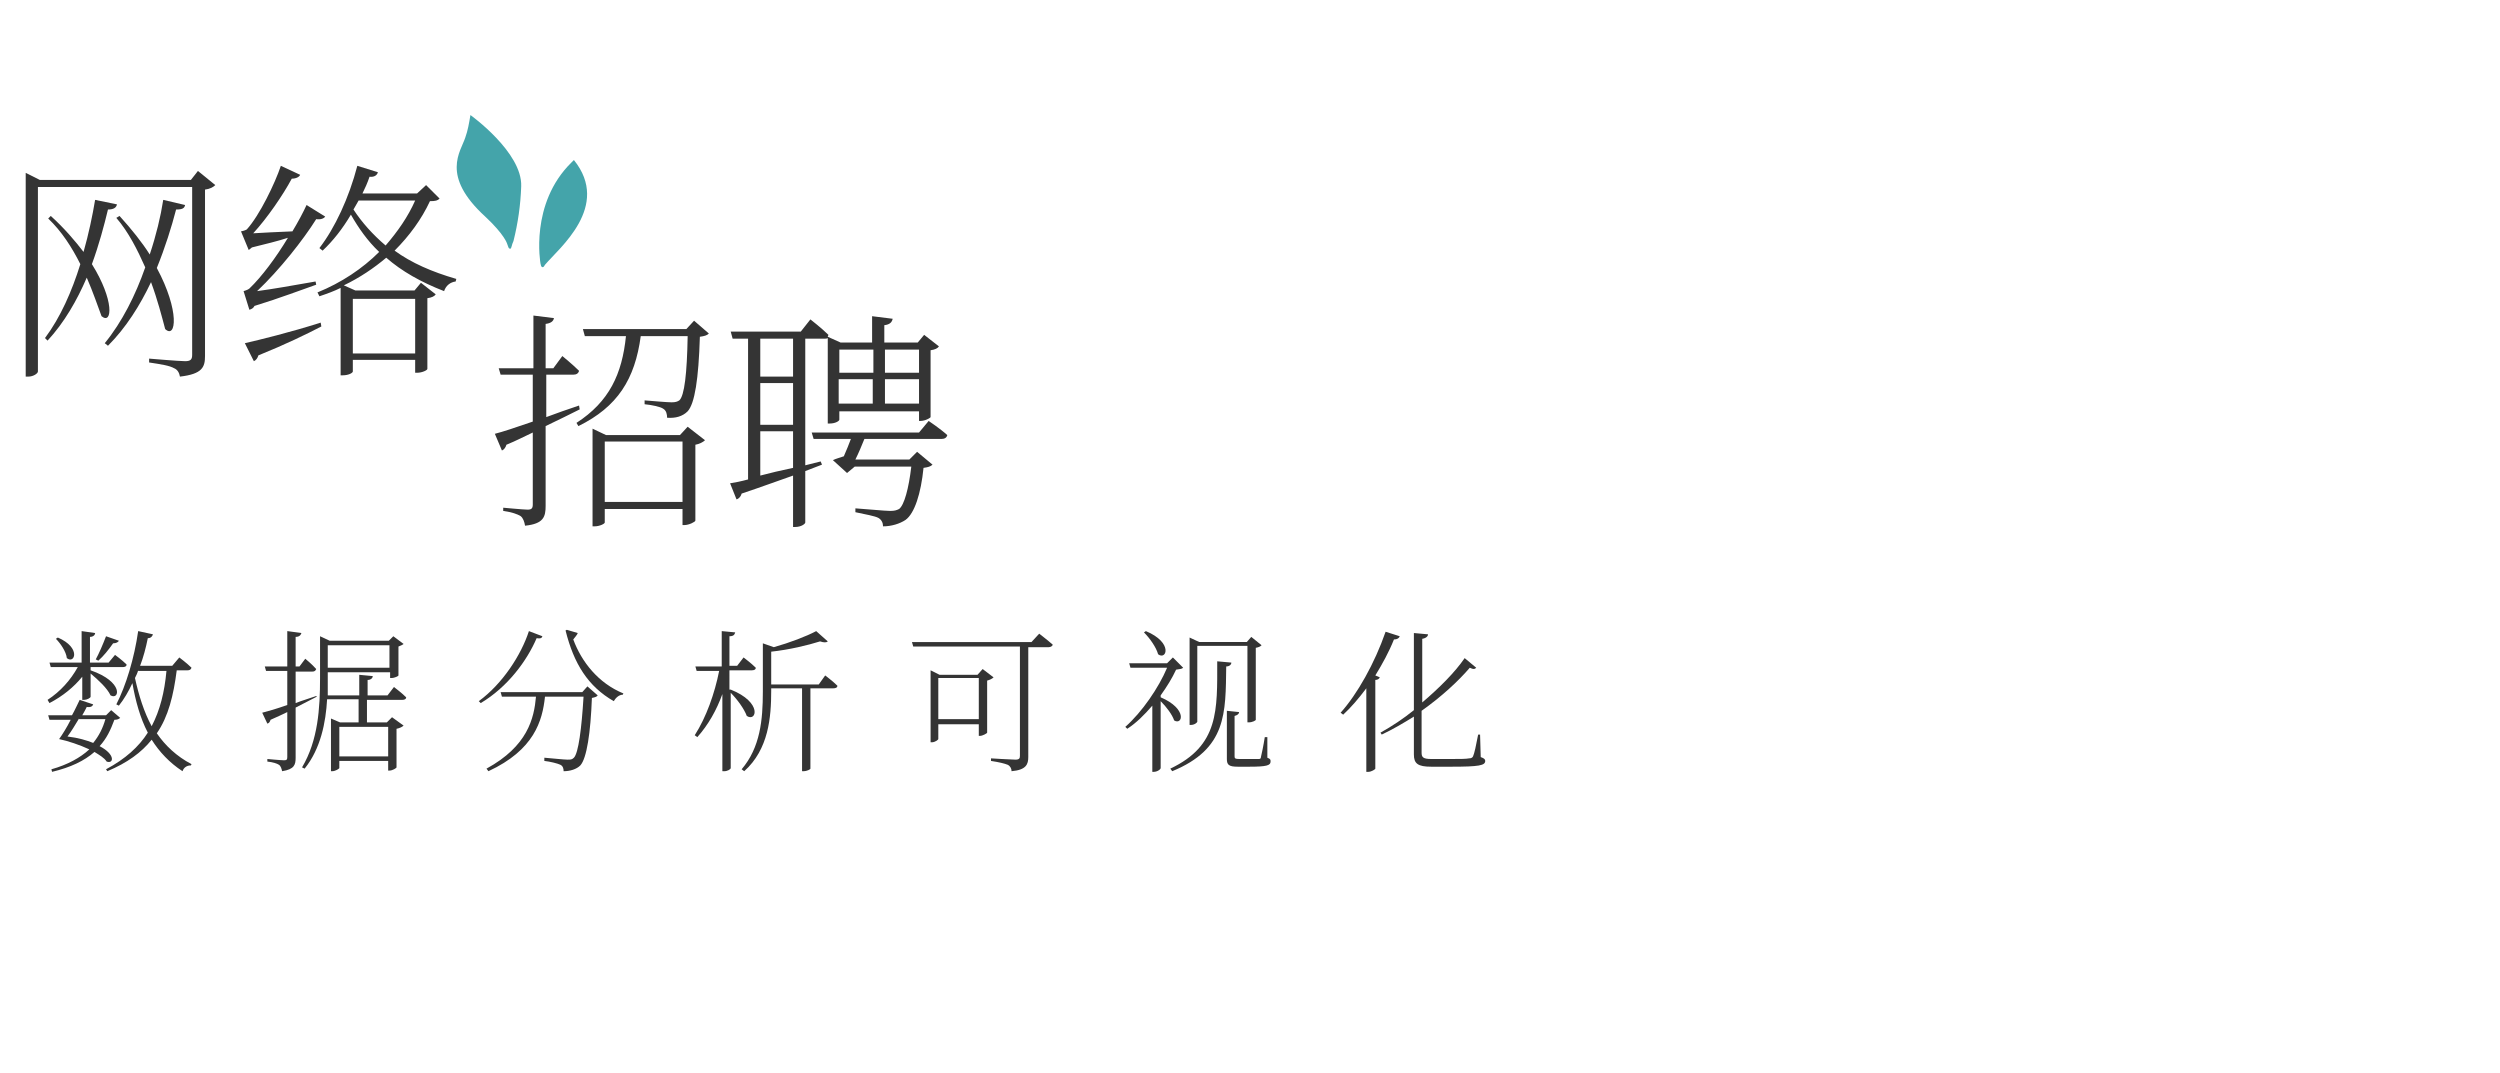 <?xml version="1.0" encoding="utf-8"?>
<!-- Generator: Adobe Illustrator 25.2.1, SVG Export Plug-In . SVG Version: 6.00 Build 0)  -->
<svg version="1.1" id="图层_1" xmlns="http://www.w3.org/2000/svg" xmlns:xlink="http://www.w3.org/1999/xlink" x="0px" y="0px"
	 viewBox="0 0 389 167" style="enable-background:new 0 0 389 167;" xml:space="preserve">
<style type="text/css">
	.st0{fill-rule:evenodd;clip-rule:evenodd;fill:#343434;}
	.st1{fill-rule:evenodd;clip-rule:evenodd;fill:#44A4AA;}
	.st2{fill:#343434;}
</style>
<g>
	<g>
		<path class="st0" d="M238.2,220.4"/>
		<path class="st0" d="M234.6,210.6"/>
		<path class="st0" d="M216.6,217.6c0.2,0,0.3,0,0.5-0.1"/>
		<path class="st0" d="M444.5,5.3c-0.2,0-0.4,0.1-0.5,0.1c-1.4,0.3-2.9,0.4-4.3,0.4c-1.3,0-2.6-0.1-3.9-0.2
			c-0.3-0.1-0.6-0.1-0.9-0.2"/>
		<path class="st0" d="M471.3,5.7L471.3,5.7c-2.2,0-2.6,0.5-3.1,1.6"/>
	</g>
	<path class="st1" d="M89.3,24.9l-0.4,0.4C82.4,31.7,84.1,41,84.1,41l0.1,0.4c0.2,0.3,0.4,0.2,0.6-0.2C87,38.6,95.1,32.1,89.3,24.9
		L89.3,24.9z"/>
	<path class="st1" d="M79.4,38.7c-0.3,0-0.3-0.3-0.5-0.8c0,0-0.4-1.4-3.4-4.2c-7-6.4-3.8-10.1-3.1-12.3c0.4-1.1,0.6-2.3,0.8-3.5
		c0,0,8.1,5.8,7.9,11.1c-0.1,2.9-0.5,5.7-1.2,8.5C79.6,38.1,79.6,38.7,79.4,38.7z"/>
</g>
<g>
	<path class="st2" d="M33.5,28.8c-0.3,0.3-0.8,0.6-1.6,0.7v25.9c0,1.7-0.4,2.8-3.9,3.2c-0.1-0.6-0.4-1.1-0.9-1.3
		c-0.7-0.4-1.9-0.6-3.9-0.9v-0.6c0,0,4.7,0.4,5.6,0.4c0.9,0,1.1-0.3,1.1-1V29.1H5.9v28.7c0,0.3-0.7,0.8-1.5,0.8H4V26.9L6.2,28h23.5
		l1.1-1.4L33.5,28.8z M18.2,31.8c-0.1,0.5-0.5,0.8-1.4,0.8c-0.6,2.5-1.4,5.5-2.5,8.5c3.5,5.6,3.2,9.5,1.5,8.1
		c-0.6-1.6-1.3-3.7-2.3-6c-1.5,3.5-3.5,7-6.1,9.8l-0.4-0.4c2.4-3.2,4.2-7.3,5.5-11.5c-1.3-2.6-2.9-5.1-5-7.1l0.4-0.4
		c2.1,1.9,3.8,3.9,5.1,5.6c0.8-2.8,1.4-5.7,1.8-8.1L18.2,31.8z M28.8,31.9c-0.1,0.5-0.4,0.7-1.4,0.7c-0.7,2.7-1.7,5.9-3,9.1
		c3.6,6.7,3,11.1,1.3,9.5c-0.5-1.9-1.2-4.6-2.2-7.3c-1.7,3.6-3.9,7.1-6.7,9.9l-0.5-0.4c2.7-3.3,4.8-7.5,6.3-11.8
		c-1.2-2.7-2.6-5.5-4.5-7.7l0.5-0.3c1.9,2.1,3.5,4.1,4.7,6c1-3,1.7-5.9,2.1-8.5L28.8,31.9z"/>
	<path class="st2" d="M37.9,45.3c0,0,0.7-0.2,0.9-0.4c1.9-1.8,4.2-4.9,6-7.9c-1.5,0.5-3.6,1-5.6,1.5c-0.2,0.2-0.4,0.3-0.5,0.4
		l-1.2-2.9c0,0,0.6-0.1,0.9-0.3c2-2.2,4.4-7.2,5.3-9.9l3,1.4c-0.1,0.3-0.6,0.6-1.3,0.6c-1.4,2.6-3.8,6.1-6,8.5
		c1.5-0.1,3.8-0.2,6.1-0.3c0.9-1.5,1.7-3,2.2-4.1l2.9,1.8c-0.2,0.3-0.7,0.5-1.4,0.4c-2,3.2-5.7,7.9-9.2,11.2
		c2.3-0.3,5.7-0.9,9.1-1.5l0.1,0.5c-2,0.7-5.7,2.1-9.6,3.3c-0.2,0.4-0.5,0.5-0.8,0.6L37.9,45.3z M38.1,53.4
		c2.2-0.5,7.1-1.7,11.8-3.2l0.1,0.6c-2.3,1.2-5.6,2.8-9.8,4.5c-0.1,0.4-0.4,0.8-0.7,0.9L38.1,53.4z M68.4,30.9
		c-0.3,0.3-0.6,0.4-1.5,0.4c-1.3,2.8-3.2,5.4-5.5,7.7c2.6,1.9,5.8,3.3,9.6,4.4l-0.1,0.4c-0.8,0.1-1.5,0.6-1.8,1.5
		c-3.6-1.4-6.6-3.1-9-5.2c-1.9,1.6-4.1,3.1-6.6,4.3l1.8,0.8h9.2l1-1.2l2.3,1.8c-0.2,0.3-0.6,0.5-1.3,0.6v11c0,0.2-0.8,0.6-1.6,0.6
		h-0.3V56h-9.7v1.8c0,0.2-0.6,0.6-1.6,0.6H53V44.8c-1,0.5-2.1,0.9-3.3,1.3l-0.3-0.6c3.7-1.5,7-3.7,9.6-6.3c-1.8-1.7-3.2-3.7-4.4-5.8
		c-1.3,2.2-2.8,4.1-4.4,5.6l-0.5-0.4c2.4-3.1,4.6-7.8,5.9-12.8l3.2,1c-0.1,0.4-0.5,0.8-1.3,0.7c-0.3,0.9-0.7,1.8-1.1,2.6h8.5
		l1.4-1.3L68.4,30.9z M54.9,46.5V55h9.7v-8.5H54.9z M55.8,31.2c-0.3,0.5-0.5,0.9-0.8,1.4c1.3,2,3,3.9,5,5.6c1.9-2.2,3.5-4.5,4.6-7
		H55.8z"/>
</g>
<g>
	<path class="st2" d="M90.2,63.7c-1.4,0.7-3.2,1.6-5.3,2.6v12.4c0,1.7-0.3,2.8-3.2,3.1c-0.1-0.6-0.3-1.2-0.7-1.5
		c-0.5-0.3-1.3-0.6-2.7-0.8V79c0,0,3.2,0.3,3.8,0.3c0.6,0,0.8-0.2,0.8-0.8V67.3c-1.3,0.6-2.6,1.3-4.1,1.9c-0.1,0.4-0.4,0.8-0.7,0.9
		l-1.1-2.6c1.2-0.3,3.3-1,5.9-1.9v-7.3h-5l-0.3-1H83v-8.2l3.2,0.4c-0.1,0.5-0.5,0.8-1.3,0.9v6.9h1.2l1.4-1.9c0,0,1.6,1.3,2.6,2.3
		c-0.1,0.4-0.4,0.6-0.9,0.6H85v6.6c1.6-0.6,3.3-1.2,5.1-1.8L90.2,63.7z M110.3,51.9c-0.3,0.3-0.7,0.4-1.4,0.5
		c-0.2,6.6-0.8,10.4-1.9,11.6c-0.8,0.8-1.9,1.1-3.2,1c0-0.5-0.1-1.1-0.6-1.4c-0.4-0.3-1.8-0.6-2.9-0.7l0-0.6
		c1.3,0.1,3.5,0.3,4.2,0.3c0.6,0,0.9-0.1,1.2-0.3c0.8-0.7,1.2-4.2,1.3-10h-7.3c-0.9,6.7-3.6,11-9.7,14l-0.3-0.5
		c5.1-3.3,7.1-7.6,7.7-13.5H91l-0.3-1.1h16.1l1.2-1.3L110.3,51.9z M107,66.4l2.7,2.1c-0.3,0.3-0.9,0.6-1.5,0.7V81
		c0,0.2-1,0.7-1.7,0.7h-0.3v-2.5H94.1v2.1c0,0.2-0.8,0.6-1.6,0.6h-0.3V66.7l2.1,1h11.5L107,66.4z M106.2,78.1v-9.4H94.1v9.4H106.2z"
		/>
	<path class="st2" d="M127.9,72.3l-2.6,1v8c0,0.2-0.6,0.7-1.6,0.7h-0.3v-8c-2.3,0.8-5,1.8-8,2.8c-0.1,0.4-0.4,0.8-0.8,0.9l-1-2.5
		c0.7-0.1,1.7-0.3,2.8-0.6V52.7h-2.4l-0.3-1.1h10.9l1.5-1.9c0,0,1.8,1.4,2.8,2.4c0,0.1-0.1,0.2-0.1,0.3l2,0.9h4.9v-4.1l3.2,0.4
		c-0.1,0.5-0.4,0.9-1.3,1v2.7h5.2l1-1.2l2.3,1.8c-0.2,0.3-0.6,0.5-1.3,0.6v10.4c0,0.1-0.8,0.6-1.6,0.6H143v-1.5h-12.4v1.3
		c0,0.2-0.6,0.6-1.5,0.6h-0.3V52.6c-0.1,0.1-0.4,0.1-0.6,0.1h-2.9v19.7l2.4-0.6L127.9,72.3z M118.3,52.7v5.9h5.1v-5.9H118.3z
		 M118.3,66.1h5.1v-6.5h-5.1V66.1z M118.3,74c1.5-0.4,3.2-0.8,5.1-1.2v-5.7h-5.1V74z M144.5,65.5c0,0,1.8,1.2,2.9,2.2
		c-0.1,0.4-0.4,0.6-0.9,0.6h-12c-0.4,1-0.9,2.2-1.4,3.2h8.4l1.2-1.2l2.4,2c-0.3,0.3-0.7,0.4-1.4,0.5c-0.4,4-1.4,7.1-2.8,8.1
		c-0.9,0.6-2.2,1-3.5,1c0-0.5-0.2-1-0.7-1.3c-0.5-0.3-2.2-0.6-3.6-0.9v-0.6c1.6,0.1,4.6,0.4,5.4,0.4c0.7,0,1-0.1,1.4-0.3
		c0.8-0.6,1.5-3.2,1.9-6.6h-8.8l-1.2,1l-2.2-2c0.4-0.2,1.1-0.4,1.7-0.6c0.4-0.9,0.8-1.9,1.1-2.7h-5.8l-0.3-1H143L144.5,65.5z
		 M130.6,54.3V58h5.3v-3.6H130.6z M135.8,62.8V59h-5.3v3.8H135.8z M137.7,54.3V58h5.3v-3.6H137.7z M143,62.8V59h-5.3v3.8H143z"/>
</g>
<g>
	<path class="st2" d="M7.4,108.9c2-1.3,3.6-3.1,4.7-5.1H7.9l-0.2-0.7h5v-4.9l2.1,0.3c0,0.3-0.3,0.6-0.8,0.6v4h2.9l1-1.2
		c0,0,1.1,0.8,1.8,1.5c0,0.3-0.3,0.4-0.6,0.4h-5v0.5c5.2,1.8,4.5,4.7,3.1,3.9c-0.5-1.1-1.9-2.4-3.1-3.4v3.6c0,0.2-0.6,0.5-1,0.5
		h-0.3v-3.6c-1.3,1.6-3,3-5.1,4.1L7.4,108.9z M18.7,111.7c-0.2,0.2-0.5,0.3-0.9,0.3c-0.6,1.6-1.2,2.9-2.3,4.1
		c2.5,1.3,2.2,2.8,1.1,2.4c-0.4-0.6-1.1-1-1.9-1.5c-1.6,1.4-3.7,2.4-6.6,3.1l-0.1-0.4c2.5-0.7,4.5-1.8,5.9-3.1
		c-1.5-0.7-3.3-1.3-4.7-1.6c0.5-0.7,1.2-1.8,1.8-3H7.7l-0.2-0.7h3.7c0.5-0.9,0.9-1.8,1.2-2.4l2.1,0.7c-0.1,0.3-0.4,0.5-1,0.4
		c-0.2,0.4-0.4,0.8-0.7,1.3h3.7l0.8-0.8L18.7,111.7z M9,99.2c3.7,1.6,2.6,4.2,1.4,3.2c-0.1-1-1-2.3-1.7-3L9,99.2z M12.3,111.8
		c-0.6,1-1.2,2-1.8,2.8c1.7,0.2,3,0.6,4,1c0.9-1.1,1.5-2.3,1.9-3.7H12.3z M18.5,99.7c-0.1,0.2-0.4,0.4-0.9,0.4c-0.7,1-1.5,2-2.3,2.7
		l-0.4-0.2c0.5-0.9,1.1-2.3,1.6-3.6L18.5,99.7z M27.5,104.3c-0.5,3.9-1.3,7.2-3.1,9.8c1.3,1.9,3.1,3.6,5.4,4.8l-0.1,0.2
		c-0.6,0-1.1,0.3-1.3,0.9c-2-1.3-3.6-3-4.8-4.9c-1.6,2-3.8,3.6-6.9,4.9l-0.2-0.3c3-1.6,5.1-3.5,6.5-5.7c-1.2-2.3-1.9-4.9-2.4-7.7
		c-0.6,1.3-1.3,2.5-2.1,3.5l-0.4-0.2c1.5-2.9,2.8-7.2,3.4-11.4l2.3,0.5c-0.1,0.3-0.3,0.6-0.8,0.6c-0.3,1.5-0.7,3-1.2,4.3h5l1.1-1.3
		c0,0,1.2,0.9,1.9,1.6c-0.1,0.3-0.3,0.4-0.6,0.4H27.5z M21.5,104.3c-0.1,0.4-0.3,0.8-0.5,1.2c0.6,2.7,1.4,5.3,2.6,7.5
		c1.3-2.5,2-5.3,2.3-8.6H21.5z"/>
	<path class="st2" d="M49.3,108.4c-0.9,0.5-2,1-3.3,1.7v7.8c0,1.1-0.2,1.8-2.1,2.1c-0.1-0.4-0.2-0.8-0.5-1c-0.3-0.2-0.9-0.4-1.8-0.5
		v-0.4c0,0,2.1,0.2,2.6,0.2c0.4,0,0.5-0.1,0.5-0.5v-7c-0.8,0.4-1.7,0.8-2.6,1.2c-0.1,0.3-0.2,0.5-0.5,0.6l-0.8-1.7
		c0.8-0.2,2.2-0.6,3.9-1.2v-5.3h-3.3l-0.2-0.7h3.5v-5.5l2.2,0.3c-0.1,0.3-0.3,0.6-0.9,0.6v4.6h0.6l0.9-1.2c0,0,1.1,0.9,1.7,1.6
		c-0.1,0.3-0.3,0.4-0.6,0.4h-2.6v4.9c1-0.4,2.1-0.7,3.2-1.1L49.3,108.4z M57.1,108.8v3.6h3.1l0.8-0.8l1.8,1.3
		c-0.2,0.2-0.6,0.4-1.1,0.5v6c0,0.1-0.6,0.5-1.1,0.5h-0.2v-1.5h-7.6v1.1c0,0.1-0.6,0.5-1.1,0.5h-0.2v-8.2l1.4,0.6h2.9v-3.6h-4.9
		c-0.2,3.6-1,7.7-3.5,10.8l-0.4-0.2c2.5-4.2,2.8-9.2,2.8-13.9V99l1.5,0.7h9.2l0.7-0.7l1.6,1.2c-0.1,0.1-0.5,0.3-0.8,0.4v4.5
		c0,0.1-0.6,0.4-1.1,0.4h-0.2v-0.9H51v0.8c0,0.9,0,1.8,0,2.8h4.9v-3.2l2.1,0.2c0,0.3-0.3,0.6-0.8,0.6v2.4h3.1l1-1.3
		c0,0,1.2,0.9,1.9,1.6c0,0.3-0.3,0.4-0.6,0.4H57.1z M51,100.4v3.5h9.6v-3.5H51z M52.8,113.1v4.6h7.6v-4.6H52.8z"/>
	<path class="st2" d="M84.4,99c-0.1,0.3-0.3,0.4-0.9,0.3c-1.5,3.5-4.5,7.6-8.7,10.1l-0.3-0.3c3.7-2.7,6.6-7.2,7.8-10.9L84.4,99z
		 M91.4,106.8l1.6,1.4c-0.1,0.2-0.4,0.3-0.9,0.4c-0.2,5.4-0.8,9.4-1.8,10.5c-0.6,0.6-1.6,0.9-2.6,0.9c0-0.4-0.1-0.8-0.5-1
		c-0.4-0.2-1.6-0.5-2.5-0.6l0-0.5c1.2,0.1,3.1,0.3,3.6,0.3c0.5,0,0.7,0,1-0.3c0.7-0.7,1.2-4.5,1.5-9.5h-6c-0.4,3.8-1.7,8.3-8.8,11.6
		l-0.3-0.4c6.4-3.5,7.4-7.8,7.7-11.2h-5.3l-0.2-0.7h12.7L91.4,106.8z M89.9,98.5c-0.1,0.3-0.4,0.6-0.7,1c1.3,3.5,3.9,6.8,7.8,8.4
		l-0.1,0.2c-0.6,0-1.1,0.5-1.4,1c-4-2.3-6.2-5.8-7.5-11l0.2-0.1L89.9,98.5z"/>
	<path class="st2" d="M113.7,107.3c5,2,4,5.1,2.5,4.1c-0.4-1.1-1.5-2.6-2.5-3.6v11.7c0,0.2-0.5,0.5-1,0.5h-0.3v-12
		c-0.9,2.5-2.2,4.8-3.9,6.7l-0.4-0.3c1.8-2.8,3.1-6.5,3.8-10h-3.5l-0.2-0.7h4.1v-5.5l2.1,0.2c-0.1,0.3-0.2,0.6-0.9,0.6v4.6h1.2
		l1-1.3c0,0,1.2,0.9,1.9,1.6c0,0.3-0.3,0.4-0.6,0.4h-3.5V107.3z M128.4,105.1c0,0,1.2,0.9,1.9,1.6c0,0.3-0.3,0.4-0.6,0.4h-3.6v12.5
		c0,0.1-0.5,0.4-1.1,0.4h-0.2v-12.9H120v0.4c0,4.1-0.4,9.1-4.2,12.5l-0.4-0.3c2.9-3.4,3.3-7.7,3.3-12.1v-7.5l1.7,0.6
		c2.5-0.7,5.1-1.7,6.6-2.5l1.8,1.6c-0.2,0.2-0.6,0.2-1.2,0c-1.9,0.6-4.8,1.3-7.6,1.6v5.1h7.4L128.4,105.1z"/>
	<path class="st2" d="M161.7,98.6c0,0,1.3,1,2.1,1.7c0,0.2-0.3,0.4-0.6,0.4H160v17.1c0,1.1-0.3,2-2.6,2.2c0-0.4-0.2-0.8-0.6-1
		c-0.5-0.2-1.3-0.4-2.6-0.6v-0.4c0,0,3.2,0.2,3.8,0.2c0.6,0,0.7-0.2,0.7-0.6v-17h-16.6l-0.2-0.7h18.6L161.7,98.6z M154.6,105.4
		c-0.2,0.2-0.6,0.4-1,0.5v8.1c0,0.1-0.7,0.5-1.1,0.5h-0.2v-1.8H146v2.3c0,0.1-0.5,0.5-1,0.5h-0.2v-11.2l1.4,0.7h5.9l0.8-0.9
		L154.6,105.4z M152.3,111.9v-6.4H146v6.4H152.3z"/>
	<path class="st2" d="M180.6,108.5c4.2,1.8,3.4,4.4,2.1,3.6c-0.3-0.9-1.2-2.1-2.1-3v10.4c0,0.2-0.5,0.6-1.1,0.6h-0.2v-10.3
		c-1.2,1.4-2.5,2.7-3.9,3.6l-0.3-0.3c2.6-2.3,5.2-6.1,6.5-9.2h-5.7l-0.2-0.7h5.9l0.9-0.9l1.6,1.6c-0.2,0.2-0.5,0.2-1.1,0.3
		c-0.6,1.3-1.4,2.6-2.4,4V108.5z M178.3,98.2c4.3,1.8,3.2,4.6,1.9,3.6c-0.3-1.1-1.3-2.5-2.2-3.4L178.3,98.2z M191.6,103.1
		c0,0.3-0.3,0.6-0.8,0.6c-0.1,7.3,0.1,12.8-8.4,16.3l-0.3-0.4c7.6-3.6,7.3-9.1,7.3-16.7L191.6,103.1z M186.3,112.3
		c0,0.1-0.4,0.5-1,0.5h-0.2V99.2l1.5,0.7h7.4l0.7-0.8l1.6,1.3c-0.2,0.2-0.4,0.3-0.9,0.4V112c0,0.1-0.5,0.4-1.1,0.4h-0.2v-11.9h-7.8
		V112.3z M197.2,117.9c0.5,0.2,0.5,0.3,0.5,0.6c0,0.6-0.6,0.8-3.3,0.8h-1.8c-1.4,0-1.7-0.3-1.7-1.2v-7.5l1.9,0.2
		c0,0.3-0.3,0.5-0.7,0.6v6.3c0,0.3,0.1,0.4,0.7,0.4h1.6c0.7,0,1.3,0,1.5,0c0.2,0,0.3-0.1,0.3-0.3c0.1-0.4,0.4-1.8,0.6-3.1h0.4
		L197.2,117.9z"/>
	<path class="st2" d="M217.8,99c-0.1,0.3-0.4,0.5-0.9,0.5c-0.8,2-1.8,3.8-2.9,5.6l0.7,0.3c-0.1,0.2-0.3,0.4-0.7,0.4v13.8
		c0,0.1-0.6,0.5-1.1,0.5h-0.3v-13c-1.2,1.6-2.4,3-3.6,4.1l-0.4-0.3c2.6-2.9,5.3-7.7,7-12.6L217.8,99z M230.4,117.8
		c0.6,0.2,0.7,0.4,0.7,0.6c0,0.7-0.9,0.9-5.3,0.9h-3.1c-2.1,0-2.7-0.5-2.7-1.9v-5.9c-1.6,1-3.3,2-5,2.8l-0.2-0.3
		c1.8-1,3.6-2.2,5.2-3.5V98.5l2.2,0.2c0,0.3-0.3,0.6-0.9,0.7v9.9c2.7-2.3,5.1-4.7,6.6-6.9l1.8,1.5c-0.2,0.2-0.4,0.3-1,0
		c-1.8,2.1-4.4,4.5-7.5,6.7v6.5c0,0.7,0.2,1,1.5,1h3c1.4,0,2.4,0,2.9-0.1c0.3,0,0.5-0.1,0.6-0.3c0.2-0.4,0.5-1.8,0.8-3.4h0.3
		L230.4,117.8z"/>
</g>
</svg>

